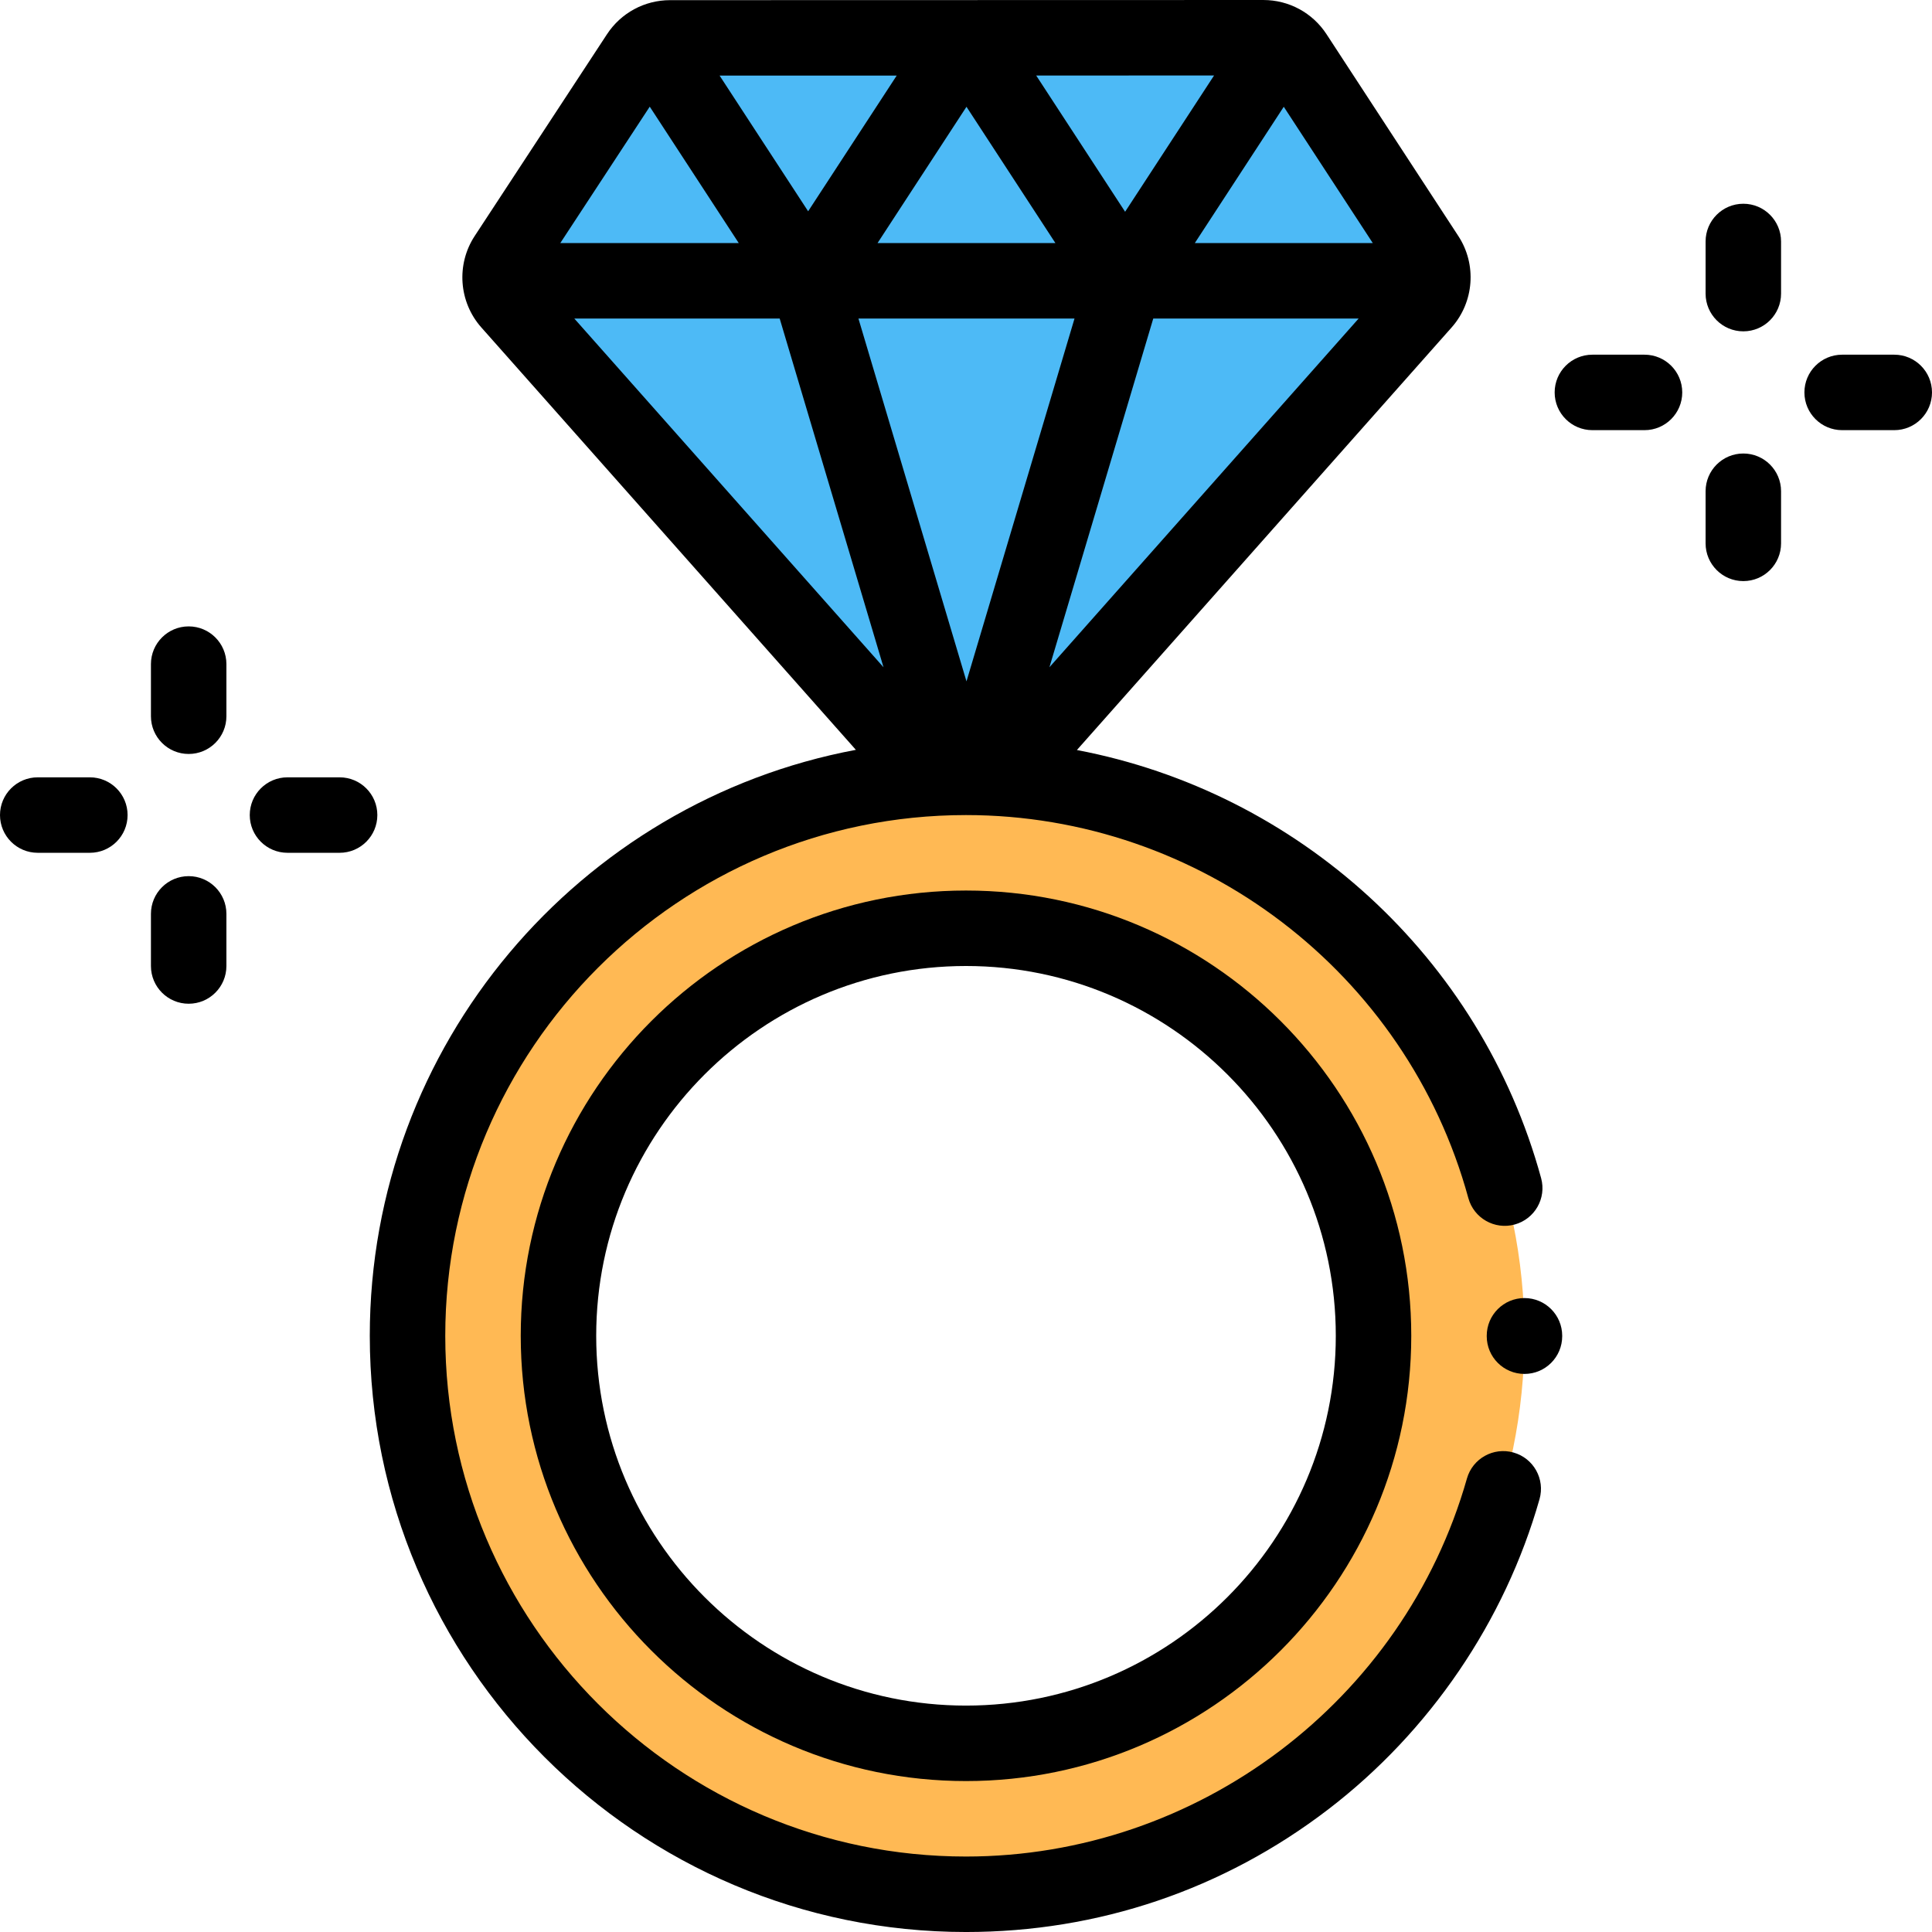 <svg viewBox="0 0 512 512" xmlns="http://www.w3.org/2000/svg"><path d="m334.797 10-157.215.039c-3.367.004-6.512 1.699-8.359 4.52l-35.059 53.465c-2.477 3.777-2.113 8.742.879 12.121l105.312 118.762c8.387 9.457 23.156 9.457 31.543 0l105.32-118.773c2.992-3.375 3.355-8.328.891-12.105l-34.938-53.496c-1.848-2.828-4.996-4.531-8.375-4.531zm0 0" fill="#4dbaf6"/><path d="m256 206c-81.738 0-148 66.262-148 148s66.262 148 148 148 148-66.262 148-148-66.262-148-148-148zm0 256c-59.648 0-108-48.355-108-108 0-59.648 48.352-108 108-108 59.645 0 108 48.352 108 108 0 59.645-48.355 108-108 108zm0 0" fill="#ffb954"/><path d="m404 344c-5.523 0-10 4.477-10 10v.105c0 5.523 4.477 10 10 10s10-4.477 10-10v-.105c0-5.523-4.477-10-10-10zm0 0"/><path d="m401.109 384.938c-5.312-1.512-10.844 1.57-12.355 6.883-16.77 58.984-71.359 100.18-132.754 100.18-76.094 0-138-61.906-138-138s61.906-138 138-138c62.035 0 116.777 41.738 133.125 101.5 1.457 5.328 6.965 8.465 12.281 7.008 5.328-1.457 8.465-6.957 7.008-12.285-16.082-58.801-64.621-102.363-123.023-113.461l99.312-111.996c5.961-6.727 6.695-16.68 1.777-24.207l-34.938-53.496c-3.707-5.676-9.965-9.062-16.742-9.062 0 0-.004 0-.008 0l-157.215.039c-6.762.004-13.012 3.379-16.719 9.035l-35.059 53.469c-4.938 7.531-4.215 17.496 1.762 24.234l99.254 111.934c-73.227 13.73-128.816 78.137-128.816 155.289 0 87.121 70.879 158 158 158 35.066 0 68.273-11.25 96.035-32.527 26.875-20.598 46.746-49.785 55.957-82.184 1.512-5.312-1.57-10.844-6.883-12.352zm-116.352-300.516-28.629 96.148-28.633-96.148zm-52.203-20 23.574-36.125 23.57 36.125zm73.07 20h54.426l-81.941 92.41zm-31.02-64.406 47.137-.012-23.574 36.117zm-60.438 35.977-23.465-35.957 46.941-.012zm19.977 120.84-81.941-92.41h54.426zm129.664-112.41h-47.172l23.578-36.129zm-191.617-36.156 23.594 36.156h-47.301zm0 0"/><path d="m256 236c-65.066 0-118 52.934-118 118 0 65.062 52.934 118 118 118s118-52.938 118-118c0-65.066-52.934-118-118-118zm0 216c-54.035 0-98-43.965-98-98 0-54.039 43.965-98 98-98s98 43.961 98 98c0 54.035-43.965 98-98 98zm0 0"/><path d="m462 53.996c-5.523 0-10 4.477-10 10v13.812c0 5.52 4.477 10 10 10s10-4.48 10-10v-13.812c0-5.523-4.477-10-10-10zm0 0"/><path d="m462 120.184c-5.523 0-10 4.477-10 10v13.812c0 5.523 4.477 10 10 10s10-4.477 10-10v-13.812c0-5.523-4.477-10-10-10zm0 0"/><path d="m502 93.996h-13.812c-5.523 0-10 4.477-10 10 0 5.523 4.477 10 10 10h13.812c5.523 0 10-4.477 10-10 0-5.523-4.477-10-10-10zm0 0"/><path d="m435.812 93.996h-13.812c-5.523 0-10 4.477-10 10 0 5.523 4.477 10 10 10h13.812c5.523 0 10-4.477 10-10 0-5.523-4.477-10-10-10zm0 0"/><path d="m50 166c-5.523 0-10 4.477-10 10v13.809c0 5.523 4.477 10 10 10s10-4.477 10-10v-13.809c0-5.523-4.477-10-10-10zm0 0"/><path d="m50 232.188c-5.523 0-10 4.477-10 10v13.812c0 5.523 4.477 10 10 10s10-4.477 10-10v-13.812c0-5.523-4.477-10-10-10zm0 0"/><path d="m90 206h-13.812c-5.523 0-10 4.477-10 10s4.477 10 10 10h13.812c5.523 0 10-4.477 10-10s-4.477-10-10-10zm0 0"/><path d="m23.812 206h-13.812c-5.523 0-10 4.477-10 10s4.477 10 10 10h13.812c5.523 0 10-4.477 10-10s-4.477-10-10-10zm0 0"/></svg>